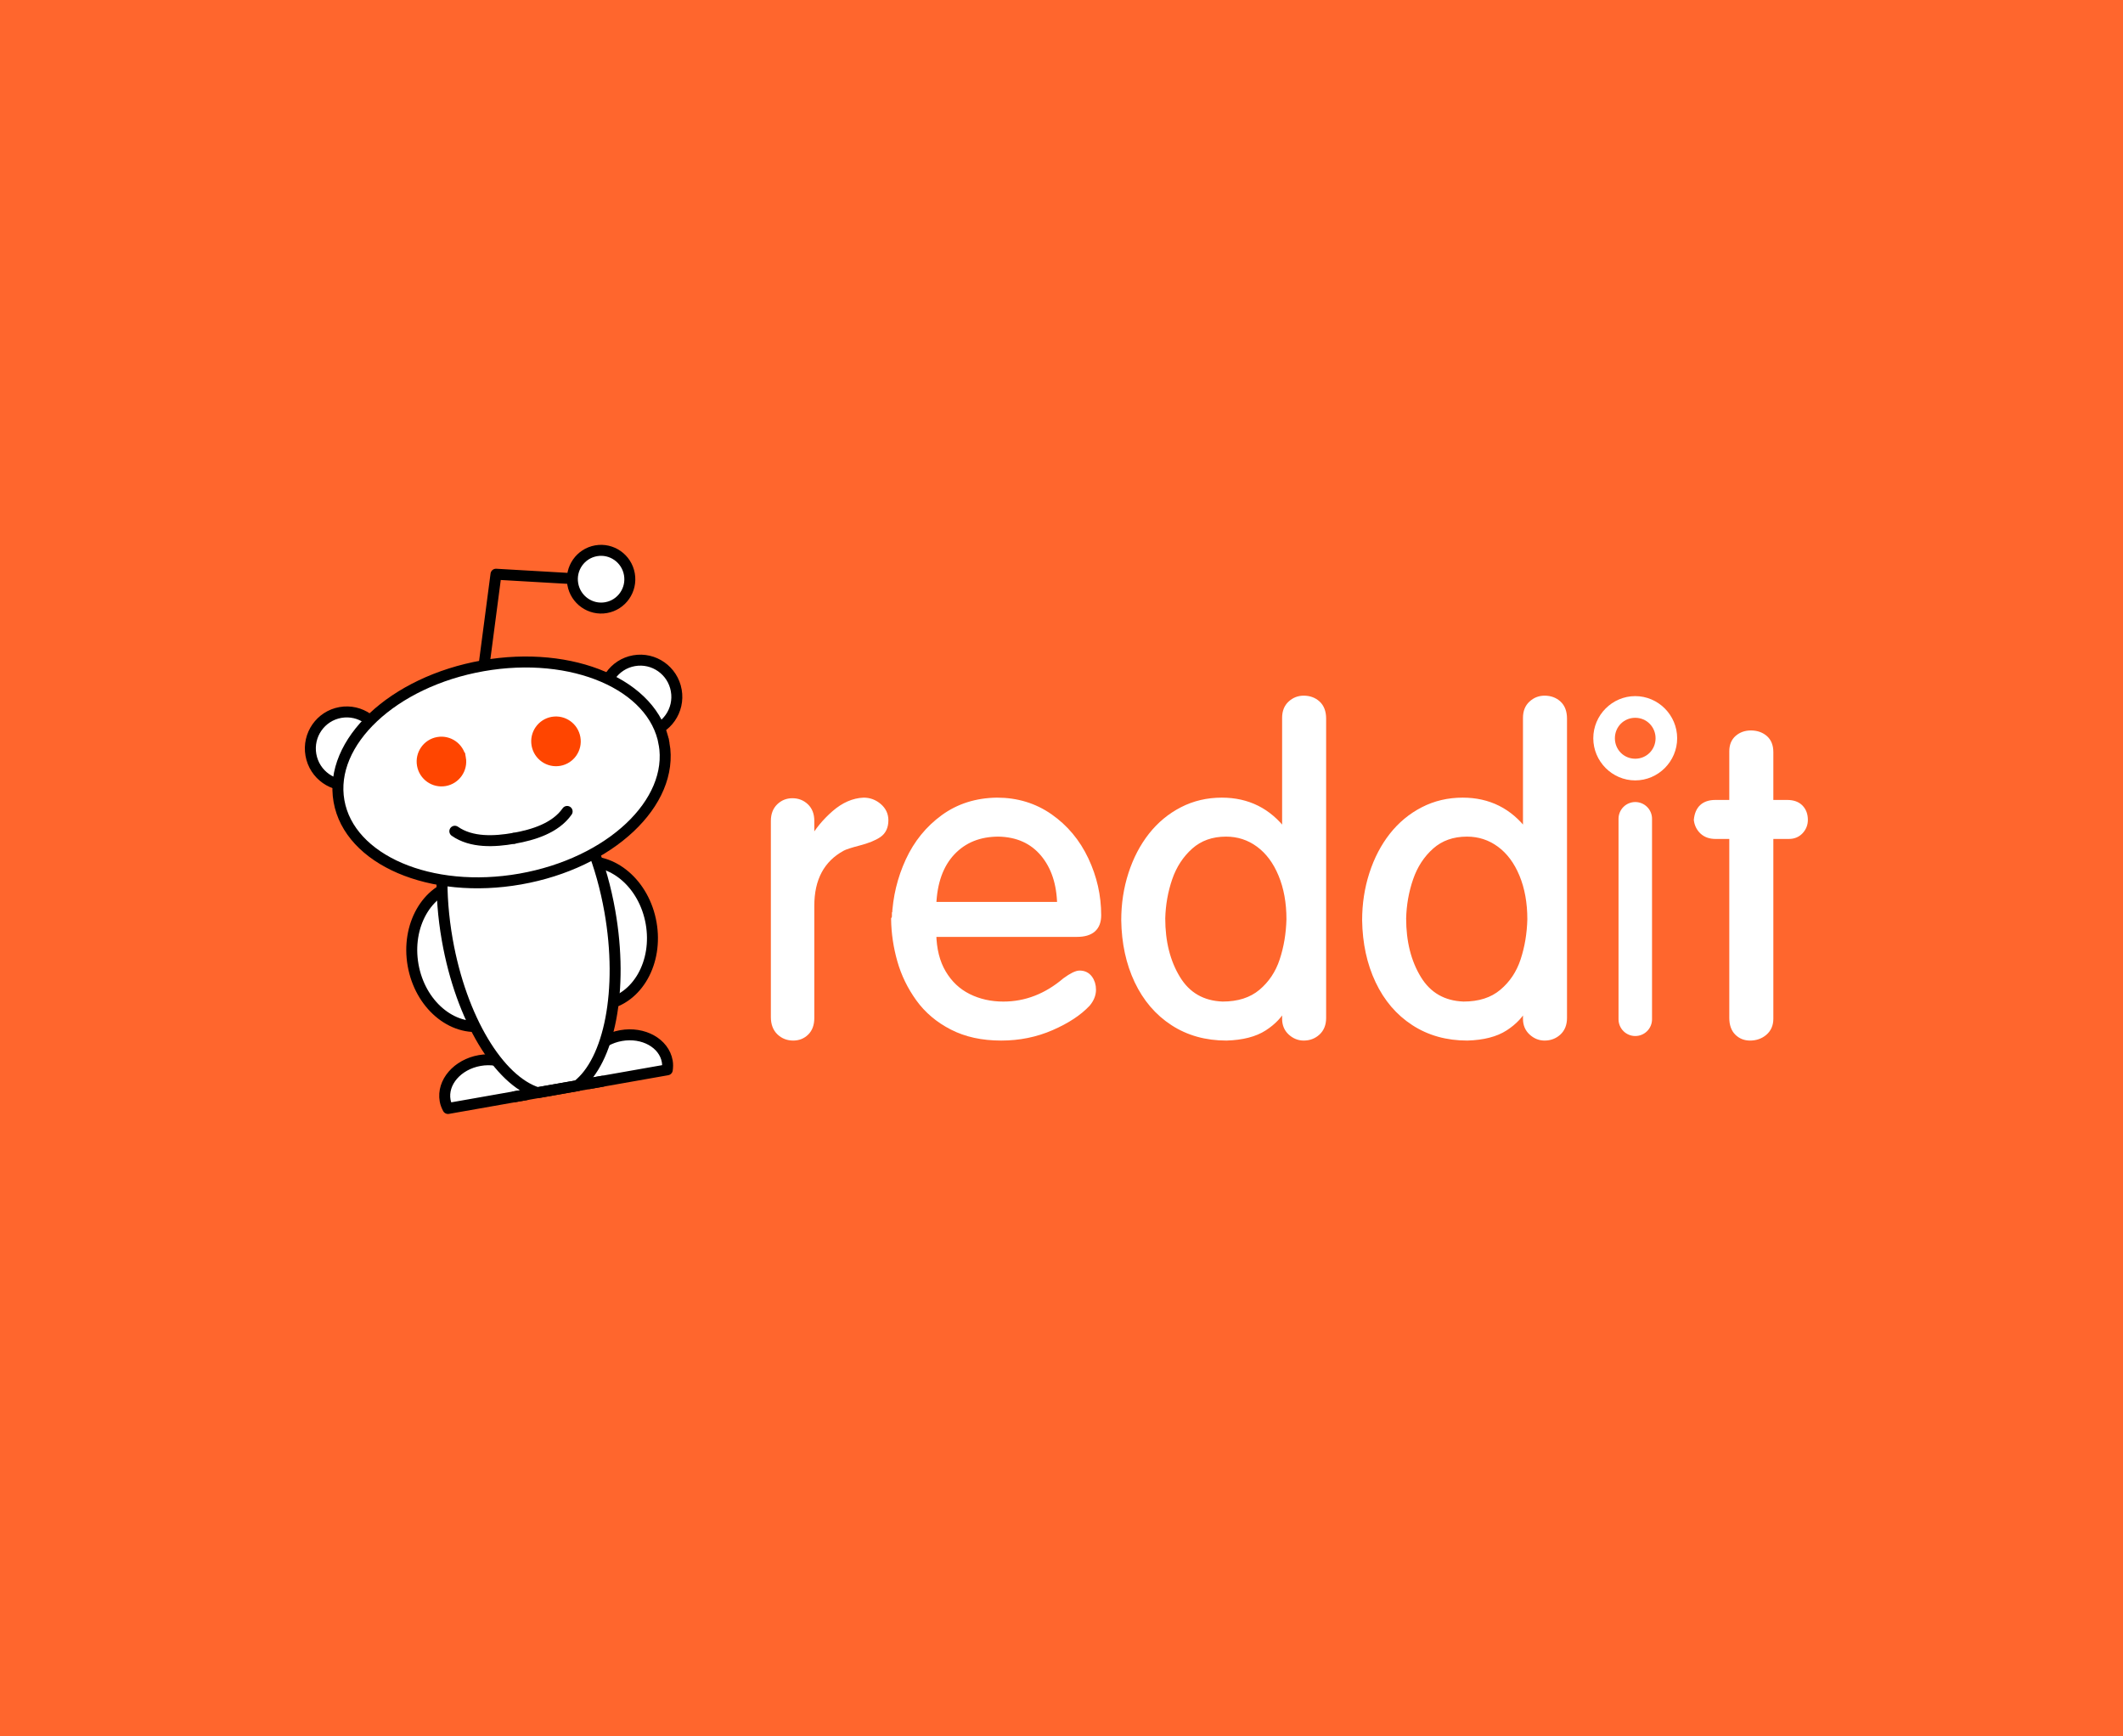 <?xml version="1.0" encoding="UTF-8" standalone="no"?>
<!-- Created with Inkscape (http://www.inkscape.org/) -->

<svg
   xmlns:dc="http://purl.org/dc/elements/1.1/"
   xmlns:cc="http://creativecommons.org/ns#"
   xmlns:rdf="http://www.w3.org/1999/02/22-rdf-syntax-ns#"
   xmlns:svg="http://www.w3.org/2000/svg"
   xmlns="http://www.w3.org/2000/svg"
   xmlns:sodipodi="http://sodipodi.sourceforge.net/DTD/sodipodi-0.dtd"
   xmlns:inkscape="http://www.inkscape.org/namespaces/inkscape"
   width="1920px"
   height="1570px"
   viewBox="0 0 1920 1570"
   version="1.1"
   id="SVGRoot"
   inkscape:version="0.92.3 (2405546, 2018-03-11)"
   sodipodi:docname="reddit.svg"
   inkscape:export-filename="D:\pictures\browser thumbnails\reddit.png"
   inkscape:export-xdpi="96"
   inkscape:export-ydpi="96">
  <sodipodi:namedview
     id="base"
     pagecolor="#ffffff"
     bordercolor="#666666"
     borderopacity="1.0"
     inkscape:pageopacity="0.0"
     inkscape:pageshadow="2"
     inkscape:zoom="0.32200128"
     inkscape:cx="345.28708"
     inkscape:cy="492.59517"
     inkscape:document-units="px"
     inkscape:current-layer="layer2"
     showgrid="false"
     inkscape:window-width="1920"
     inkscape:window-height="1145"
     inkscape:window-x="1920"
     inkscape:window-y="27"
     inkscape:window-maximized="1"
     showguides="true"
     inkscape:guide-bbox="true">
    <sodipodi:guide
       position="0,1570"
       orientation="0.707,0.707"
       id="guide1452"
       inkscape:locked="false" />
    <sodipodi:guide
       position="1920,1570"
       orientation="-0.707,0.707"
       id="guide1454"
       inkscape:locked="false" />
    <sodipodi:guide
       position="0,-0"
       orientation="-0.707,0.707"
       id="guide1458"
       inkscape:locked="false" />
    <sodipodi:guide
       position="1920,-0"
       orientation="0.707,0.707"
       id="guide1460"
       inkscape:locked="false" />
    <sodipodi:guide
       position="1135,785"
       orientation="0,1"
       id="guide1462"
       inkscape:locked="false" />
  </sodipodi:namedview>
  <defs
     id="defs825">
    <linearGradient
       gradientTransform="matrix(0,1,1,0,2183.857,98.571)"
       y2="199"
       x2="400"
       y1="199"
       x1="9.094947e-013"
       gradientUnits="userSpaceOnUse"
       id="SVGID_1_">
      <stop
         id="stop1505"
         style="stop-color:#E52D27"
         offset="0" />
      <stop
         id="stop1507"
         style="stop-color:#BF171D"
         offset="1" />
    </linearGradient>
    <clipPath
       id="clipPath20">
      <path
         inkscape:connector-curvature="0"
         d="M 0,792 H 612 V 0 H 0 Z"
         id="path22" />
    </clipPath>
    <clipPath
       id="clipPath20-5">
      <path
         inkscape:connector-curvature="0"
         d="M 0,792 H 612 V 0 H 0 Z"
         id="path22-4" />
    </clipPath>
  </defs>
  <g
     inkscape:groupmode="layer"
     id="layer2"
     inkscape:label="background"
     style="opacity:1">
    <rect
       style="opacity:1;fill:#ffffff;fill-opacity:1;fill-rule:evenodd;stroke:none;stroke-width:18;stroke-linecap:butt;stroke-linejoin:round;stroke-miterlimit:4;stroke-dasharray:none;stroke-opacity:1;paint-order:fill markers stroke"
       id="rect1428"
       width="1920"
       height="1570"
       x="0"
       y="0" />
    <rect
       id="rect1510"
       height="1570"
       width="1920"
       x="0"
       y="4.5000002e-006"
       style="fill:#ff662d;stroke-width:1;fill-opacity:1" />
  </g>
  <g
     inkscape:groupmode="layer"
     id="layer3"
     inkscape:label="logo">
    <g
       id="g991">
      <path
         inkscape:connector-curvature="0"
         d="m 699.851,742.262 c 0,-5.442 1.622,-9.768 4.891,-12.979 3.269,-3.174 7.221,-4.792 11.881,-4.792 4.745,0 8.795,1.569 12.113,4.694 3.342,3.162 5.013,7.501 5.013,13.077 v 17.661 h 0.768 c 5.135,-9.02 11.869,-17.17 20.249,-24.462 8.38,-7.268 17.163,-11.116 26.336,-11.496 5.148,0 9.685,1.716 13.662,5.098 3.964,3.395 5.977,7.599 5.977,12.648 0,5.907 -2.037,10.234 -6.111,13.016 -4.074,2.782 -10.003,5.172 -17.773,7.194 -7.758,2.034 -12.796,3.652 -15.101,4.939 -18.675,10.172 -28.007,27.588 -28.007,52.234 v 101.428 c 0,5.626 -1.574,9.989 -4.721,13.077 -3.147,3.101 -7.038,4.645 -11.661,4.645 -4.891,0 -9.039,-1.618 -12.43,-4.865 -3.403,-3.272 -5.087,-7.844 -5.087,-13.665 z"
         id="path106"
         style="fill:#000000;fill-opacity:1;fill-rule:nonzero;stroke:none;stroke-width:9.018" />
      <path
         inkscape:connector-curvature="0"
         d="m 699.851,742.262 c 0,-5.442 1.622,-9.768 4.891,-12.979 3.269,-3.174 7.221,-4.792 11.881,-4.792 4.745,0 8.795,1.569 12.113,4.694 3.342,3.162 5.013,7.501 5.013,13.077 v 17.661 h 0.768 c 5.135,-9.02 11.869,-17.17 20.249,-24.462 8.38,-7.268 17.163,-11.116 26.336,-11.496 5.148,0 9.685,1.716 13.662,5.098 3.964,3.395 5.977,7.599 5.977,12.648 0,5.907 -2.037,10.234 -6.111,13.016 -4.074,2.782 -10.003,5.172 -17.773,7.194 -7.758,2.034 -12.796,3.652 -15.101,4.939 -18.675,10.172 -28.007,27.588 -28.007,52.234 v 101.428 c 0,5.626 -1.574,9.989 -4.721,13.077 -3.147,3.101 -7.038,4.645 -11.661,4.645 -4.891,0 -9.039,-1.618 -12.43,-4.865 -3.403,-3.272 -5.087,-7.844 -5.087,-13.665 z"
         id="path110"
         style="fill:#ffffff;stroke:#ffffff;stroke-width:5.392;stroke-linecap:butt;stroke-linejoin:miter;stroke-miterlimit:4;stroke-dasharray:none;stroke-opacity:1;fill-opacity:1" />
      <path
         inkscape:connector-curvature="0"
         d="m 844.056,818.273 h 114.712 c -0.366,-19.229 -5.465,-34.635 -15.284,-46.339 -9.82,-11.68 -23.262,-17.734 -40.352,-18.114 -17.395,0 -31.386,5.674 -42.011,16.95 -10.612,11.3 -16.297,27.146 -17.065,47.503 m -34.704,10.957 c 0.768,-17.893 4.867,-34.843 12.259,-50.923 7.404,-16.03 17.956,-29.022 31.666,-39.01 13.699,-9.976 29.812,-15.075 48.329,-15.332 17.968,0 33.935,4.866 47.902,14.609 13.942,9.743 24.713,22.636 32.301,38.691 7.599,16.08 11.393,32.845 11.393,50.371 0,11.226 -6.38,16.852 -19.139,16.852 H 844.056 c 0.256,13.922 3.208,25.7 8.892,35.284 5.672,9.584 13.259,16.741 22.798,21.497 9.527,4.743 20.078,7.108 31.691,7.108 20.334,0 39.022,-7.219 56.026,-21.68 5.855,-4.253 10.161,-6.361 12.906,-6.361 3.83,0 6.794,1.434 8.941,4.29 2.135,2.856 3.196,6.324 3.196,10.368 0,4.375 -1.683,8.579 -5.05,12.611 -7.673,8.175 -18.541,15.32 -32.606,21.448 -14.065,6.128 -29.202,9.192 -45.402,9.192 -16.98,0 -31.74,-3.199 -44.267,-9.645 -12.54,-6.41 -22.628,-14.977 -30.288,-25.59 -7.673,-10.626 -13.247,-22.122 -16.76,-34.463 -3.501,-12.305 -5.355,-24.781 -5.538,-37.392 0.329,-0.637 0.525,-1.115 0.622,-1.385 0.085,-0.306 0.134,-0.466 0.134,-0.539"
         id="path114"
         style="fill:#000000;fill-opacity:1;fill-rule:nonzero;stroke:none;stroke-width:9.018" />
      <path
         inkscape:connector-curvature="0"
         d="m 844.056,818.273 h 114.712 c -0.366,-19.229 -5.465,-34.635 -15.284,-46.339 -9.82,-11.68 -23.262,-17.734 -40.352,-18.114 -17.395,0 -31.386,5.674 -42.011,16.95 -10.612,11.3 -16.297,27.146 -17.065,47.503 z m -34.704,10.957 c 0.768,-17.893 4.867,-34.843 12.259,-50.923 7.404,-16.03 17.956,-29.022 31.666,-39.01 13.699,-9.976 29.812,-15.075 48.329,-15.332 17.968,0 33.935,4.866 47.902,14.609 13.942,9.743 24.713,22.636 32.301,38.691 7.599,16.08 11.393,32.845 11.393,50.371 0,11.226 -6.38,16.852 -19.139,16.852 H 844.056 c 0.256,13.922 3.208,25.7 8.892,35.284 5.672,9.584 13.259,16.741 22.798,21.497 9.527,4.743 20.078,7.108 31.691,7.108 20.334,0 39.022,-7.219 56.026,-21.68 5.855,-4.253 10.161,-6.361 12.906,-6.361 3.83,0 6.794,1.434 8.941,4.29 2.135,2.856 3.196,6.324 3.196,10.368 0,4.375 -1.683,8.579 -5.05,12.611 -7.673,8.175 -18.541,15.32 -32.606,21.448 -14.065,6.128 -29.202,9.192 -45.402,9.192 -16.98,0 -31.74,-3.199 -44.267,-9.645 -12.54,-6.41 -22.628,-14.977 -30.288,-25.59 -7.673,-10.626 -13.247,-22.122 -16.76,-34.463 -3.501,-12.305 -5.355,-24.781 -5.538,-37.392 0.329,-0.637 0.525,-1.115 0.622,-1.385 0.085,-0.306 0.134,-0.466 0.134,-0.539 z"
         id="path118"
         style="fill:#ffffff;fill-opacity:1;stroke:#ffffff;stroke-width:5.392;stroke-linecap:butt;stroke-linejoin:miter;stroke-miterlimit:4;stroke-dasharray:none;stroke-opacity:1" />
      <path
         inkscape:connector-curvature="0"
         d="m 1051.132,830.493 c 0,21.251 4.562,39.378 13.711,54.366 9.112,14.977 22.75,22.832 40.84,23.507 14.418,0 26.092,-3.738 35.082,-11.275 8.905,-7.513 15.309,-17.072 19.114,-28.654 3.855,-11.594 5.904,-23.972 6.258,-37.172 0,-15.185 -2.44,-28.678 -7.356,-40.493 -4.879,-11.802 -11.698,-20.933 -20.395,-27.343 -8.722,-6.397 -18.566,-9.608 -29.568,-9.608 -12.979,0 -23.738,3.861 -32.337,11.471 -8.588,7.66 -14.894,17.293 -18.895,28.887 -3.977,11.582 -6.123,23.703 -6.453,36.314 m 111.089,-78.302 V 649.059 c 0,-5.393 1.671,-9.608 5.001,-12.685 3.342,-3.088 7.295,-4.62 11.808,-4.62 5.038,0 9.21,1.532 12.576,4.608 3.342,3.076 5.026,7.55 5.026,13.432 v 270.705 c 0,5.576 -1.732,9.903 -5.172,13.052 -3.428,3.137 -7.587,4.694 -12.43,4.694 -4.306,0 -8.209,-1.556 -11.661,-4.682 -3.428,-3.125 -5.148,-7.219 -5.148,-12.243 v -11.3 h -0.793 c -3.696,7.537 -9.734,13.996 -18.151,19.438 -8.405,5.429 -19.761,8.346 -34.07,8.787 -18.358,0 -34.496,-4.498 -48.341,-13.53 -13.869,-9.008 -24.604,-21.57 -32.264,-37.711 -7.612,-16.104 -11.564,-34.39 -11.881,-54.881 0,-14.658 2.123,-28.593 6.392,-41.829 4.282,-13.261 10.32,-24.818 18.102,-34.721 7.782,-9.866 17.126,-17.611 27.995,-23.2 10.881,-5.601 22.811,-8.407 35.777,-8.407 23.384,0 42.23,9.412 56.441,28.225 z"
         id="path122"
         style="fill:#000000;fill-opacity:1;fill-rule:nonzero;stroke:none;stroke-width:9.018" />
      <path
         inkscape:connector-curvature="0"
         d="m 1051.132,830.493 c 0,21.251 4.562,39.378 13.711,54.366 9.112,14.977 22.75,22.832 40.84,23.507 14.418,0 26.092,-3.738 35.082,-11.275 8.905,-7.513 15.309,-17.072 19.114,-28.654 3.855,-11.594 5.904,-23.972 6.258,-37.172 0,-15.185 -2.44,-28.678 -7.356,-40.493 -4.879,-11.802 -11.698,-20.933 -20.395,-27.343 -8.722,-6.397 -18.566,-9.608 -29.568,-9.608 -12.979,0 -23.738,3.861 -32.337,11.471 -8.588,7.66 -14.894,17.293 -18.895,28.887 -3.977,11.582 -6.123,23.703 -6.453,36.314 z m 111.089,-78.302 V 649.059 c 0,-5.393 1.671,-9.608 5.001,-12.685 3.342,-3.088 7.295,-4.62 11.808,-4.62 5.038,0 9.21,1.532 12.576,4.608 3.342,3.076 5.026,7.55 5.026,13.432 v 270.705 c 0,5.576 -1.732,9.903 -5.172,13.052 -3.428,3.137 -7.587,4.694 -12.43,4.694 -4.306,0 -8.209,-1.556 -11.661,-4.682 -3.428,-3.125 -5.148,-7.219 -5.148,-12.243 v -11.3 h -0.793 c -3.696,7.537 -9.734,13.996 -18.151,19.438 -8.405,5.429 -19.761,8.346 -34.07,8.787 -18.358,0 -34.496,-4.498 -48.341,-13.53 -13.869,-9.008 -24.604,-21.57 -32.264,-37.711 -7.612,-16.104 -11.564,-34.39 -11.881,-54.881 0,-14.658 2.123,-28.593 6.392,-41.829 4.282,-13.261 10.32,-24.818 18.102,-34.721 7.782,-9.866 17.126,-17.611 27.995,-23.2 10.881,-5.601 22.811,-8.407 35.777,-8.407 23.384,0 42.23,9.412 56.441,28.225 z"
         id="path126"
         style="fill:#ffffff;fill-opacity:1;stroke:#ffffff;stroke-width:5.392;stroke-linecap:butt;stroke-linejoin:miter;stroke-miterlimit:4;stroke-dasharray:none;stroke-opacity:1" />
      <path
         inkscape:connector-curvature="0"
         d="m 1268.996,830.493 c 0,21.251 4.55,39.378 13.699,54.366 9.136,14.977 22.75,22.832 40.852,23.507 14.418,0 26.116,-3.738 35.033,-11.275 8.966,-7.513 15.345,-17.072 19.163,-28.654 3.83,-11.594 5.916,-23.972 6.245,-37.172 0,-15.185 -2.44,-28.678 -7.331,-40.493 -4.879,-11.802 -11.698,-20.933 -20.408,-27.343 -8.722,-6.397 -18.578,-9.608 -29.568,-9.608 -12.979,0 -23.762,3.861 -32.349,11.471 -8.6,7.66 -14.87,17.293 -18.871,28.887 -4.001,11.582 -6.148,23.703 -6.465,36.314 m 111.052,-78.302 V 649.059 c 0,-5.393 1.683,-9.608 5.05,-12.685 3.342,-3.088 7.258,-4.62 11.783,-4.62 5.026,0 9.246,1.532 12.576,4.608 3.354,3.076 5.013,7.55 5.013,13.432 v 270.705 c 0,5.576 -1.72,9.903 -5.148,13.052 -3.44,3.137 -7.612,4.694 -12.442,4.694 -4.318,0 -8.209,-1.556 -11.649,-4.682 -3.44,-3.125 -5.184,-7.219 -5.184,-12.243 v -11.3 h -0.756 c -3.708,7.537 -9.746,13.996 -18.151,19.438 -8.392,5.429 -19.749,8.346 -34.07,8.787 -18.37,0 -34.484,-4.498 -48.353,-13.53 -13.882,-9.008 -24.616,-21.57 -32.24,-37.711 -7.612,-16.104 -11.588,-34.39 -11.893,-54.881 0,-14.658 2.135,-28.593 6.404,-41.829 4.282,-13.261 10.295,-24.818 18.078,-34.721 7.795,-9.866 17.126,-17.611 27.995,-23.2 10.881,-5.601 22.811,-8.407 35.765,-8.407 23.396,0 42.23,9.412 56.465,28.225 z"
         id="path130"
         style="fill:#000000;fill-opacity:1;fill-rule:nonzero;stroke:none;stroke-width:9.018" />
      <path
         inkscape:connector-curvature="0"
         d="m 1268.996,830.493 c 0,21.251 4.55,39.378 13.699,54.366 9.136,14.977 22.75,22.832 40.852,23.507 14.418,0 26.116,-3.738 35.033,-11.275 8.966,-7.513 15.345,-17.072 19.163,-28.654 3.83,-11.594 5.916,-23.972 6.245,-37.172 0,-15.185 -2.44,-28.678 -7.331,-40.493 -4.879,-11.802 -11.698,-20.933 -20.408,-27.343 -8.722,-6.397 -18.578,-9.608 -29.568,-9.608 -12.979,0 -23.762,3.861 -32.349,11.471 -8.6,7.66 -14.87,17.293 -18.871,28.887 -4.001,11.582 -6.148,23.703 -6.465,36.314 z m 111.052,-78.302 V 649.059 c 0,-5.393 1.683,-9.608 5.05,-12.685 3.342,-3.088 7.258,-4.62 11.783,-4.62 5.026,0 9.246,1.532 12.576,4.608 3.354,3.076 5.013,7.55 5.013,13.432 v 270.705 c 0,5.576 -1.72,9.903 -5.148,13.052 -3.44,3.137 -7.612,4.694 -12.442,4.694 -4.318,0 -8.209,-1.556 -11.649,-4.682 -3.44,-3.125 -5.184,-7.219 -5.184,-12.243 v -11.3 h -0.756 c -3.708,7.537 -9.746,13.996 -18.151,19.438 -8.392,5.429 -19.749,8.346 -34.07,8.787 -18.37,0 -34.484,-4.498 -48.353,-13.53 -13.882,-9.008 -24.616,-21.57 -32.24,-37.711 -7.612,-16.104 -11.588,-34.39 -11.893,-54.881 0,-14.658 2.135,-28.593 6.404,-41.829 4.282,-13.261 10.295,-24.818 18.078,-34.721 7.795,-9.866 17.126,-17.611 27.995,-23.2 10.881,-5.601 22.811,-8.407 35.765,-8.407 23.396,0 42.23,9.412 56.465,28.225 z"
         id="path134"
         style="fill:#ffffff;stroke:#ffffff;stroke-width:5.392;stroke-linecap:butt;stroke-linejoin:miter;stroke-miterlimit:4;stroke-dasharray:none;stroke-opacity:1;fill-opacity:1" />
      <path
         inkscape:connector-curvature="0"
         d="m 1566.636,755.929 h -15.187 c -4.879,0 -8.795,-1.397 -11.747,-4.179 -2.928,-2.782 -4.623,-6.238 -5.135,-10.332 1.012,-10.246 6.648,-15.369 16.882,-15.369 h 15.187 v -46.743 c 0,-5.098 1.635,-9.069 4.879,-11.888 3.257,-2.794 7.209,-4.204 11.93,-4.204 5.001,0 9.21,1.422 12.576,4.265 3.354,2.856 5.062,7.072 5.062,12.685 v 45.885 h 15.162 c 5.233,0 9.21,1.422 11.942,4.228 2.745,2.819 4.123,6.508 4.123,11.14 0,3.922 -1.378,7.304 -4.013,10.172 -2.696,2.88 -6.148,4.339 -10.417,4.339 h -16.797 v 165.305 c 0,5.258 -1.817,9.412 -5.404,12.464 -3.574,3.039 -7.941,4.547 -12.991,4.547 -4.513,0 -8.356,-1.508 -11.405,-4.547 -3.074,-3.052 -4.647,-7.464 -4.647,-13.212 z"
         id="path138"
         style="fill:#ffffff;fill-opacity:1;fill-rule:nonzero;stroke:none;stroke-width:9.018" />
      <path
         inkscape:connector-curvature="0"
         d="m 1566.636,755.929 h -15.187 c -4.879,0 -8.795,-1.397 -11.747,-4.179 -2.928,-2.782 -4.623,-6.238 -5.135,-10.332 1.012,-10.246 6.648,-15.369 16.882,-15.369 h 15.187 v -46.743 c 0,-5.098 1.635,-9.069 4.879,-11.888 3.257,-2.794 7.209,-4.204 11.93,-4.204 5.001,0 9.21,1.422 12.576,4.265 3.354,2.856 5.062,7.072 5.062,12.685 v 45.885 h 15.162 c 5.233,0 9.21,1.422 11.942,4.228 2.745,2.819 4.123,6.508 4.123,11.14 0,3.922 -1.378,7.304 -4.013,10.172 -2.696,2.88 -6.148,4.339 -10.417,4.339 h -16.797 v 165.305 c 0,5.258 -1.817,9.412 -5.404,12.464 -3.574,3.039 -7.941,4.547 -12.991,4.547 -4.513,0 -8.356,-1.508 -11.405,-4.547 -3.074,-3.052 -4.647,-7.464 -4.647,-13.212 z"
         id="path142"
         style="fill:none;stroke:#ffffff;stroke-width:5.392;stroke-linecap:butt;stroke-linejoin:miter;stroke-miterlimit:4;stroke-dasharray:none;stroke-opacity:1" />
      <path
         inkscape:connector-curvature="0"
         id="path150"
         d="m 1478.867,705.685 c -20.829,0 -37.929,-17.186 -37.929,-38.108 0,-20.922 17.1,-38.108 37.929,-38.108 20.829,0 37.929,17.181 37.929,38.108 0,20.927 -17.1,38.108 -37.929,38.108 z m 0,-19.604 c 10.277,0 18.392,-8.178 18.392,-18.503 0,-10.325 -8.116,-18.503 -18.392,-18.503 -10.277,0 -18.392,8.173 -18.392,18.503 0,10.33 8.116,18.503 18.392,18.503 z"
         style="color:#ffffff;font-style:normal;font-variant:normal;font-weight:normal;font-stretch:normal;font-size:medium;line-height:normal;font-family:sans-serif;font-variant-ligatures:normal;font-variant-position:normal;font-variant-caps:normal;font-variant-numeric:normal;font-variant-alternates:normal;font-feature-settings:normal;text-indent:0;text-align:start;text-decoration:none;text-decoration-line:none;text-decoration-style:solid;text-decoration-color:#ffffff;letter-spacing:normal;word-spacing:normal;text-transform:none;writing-mode:lr-tb;direction:ltr;text-orientation:mixed;dominant-baseline:auto;baseline-shift:baseline;text-anchor:start;white-space:normal;shape-padding:0;clip-rule:nonzero;display:inline;overflow:visible;visibility:visible;opacity:1;isolation:auto;mix-blend-mode:normal;color-interpolation:sRGB;color-interpolation-filters:linearRGB;solid-color:#ffffff;solid-opacity:1;vector-effect:none;fill:#ffffff;fill-opacity:1;fill-rule:nonzero;stroke:none;stroke-width:14.428;stroke-linecap:butt;stroke-linejoin:miter;stroke-miterlimit:4;stroke-dasharray:none;stroke-dashoffset:0;stroke-opacity:1;color-rendering:auto;image-rendering:auto;shape-rendering:auto;text-rendering:auto;enable-background:accumulate" />
      <path
         inkscape:connector-curvature="0"
         d="M 1478.914,740.394 V 921.681"
         id="path154"
         style="fill:none;stroke:#ffffff;stroke-width:30.299;stroke-linecap:round;stroke-linejoin:miter;stroke-miterlimit:4;stroke-dasharray:none;stroke-opacity:1" />
    </g>
    <g
       id="g995"
       transform="rotate(-10,270.399,734.059)">
      <path
         inkscape:connector-curvature="0"
         d="m 512.727,823.243 c 29.727,0 53.818,29.205 53.818,65.249 0,36.056 -24.091,65.249 -53.818,65.249 -29.727,0 -53.794,-29.193 -53.794,-65.249 0,-36.044 24.067,-65.249 53.794,-65.249"
         id="path26"
         style="fill:#ffffff;fill-opacity:1;fill-rule:nonzero;stroke:none;stroke-width:9.018" />
      <path
         inkscape:connector-curvature="0"
         d="m 512.727,823.243 c 29.727,0 53.818,29.205 53.818,65.249 0,36.056 -24.091,65.249 -53.818,65.249 -29.727,0 -53.794,-29.193 -53.794,-65.249 0,-36.044 24.067,-65.249 53.794,-65.249 z"
         id="path30"
         style="fill:none;stroke:#000000;stroke-width:9.919;stroke-linecap:butt;stroke-linejoin:miter;stroke-miterlimit:4;stroke-dasharray:none;stroke-opacity:1" />
      <path
         inkscape:connector-curvature="0"
         d="m 428.049,1021.681 c 0.768,-2.414 1.317,-4.915 1.317,-7.537 0,-16.68 -16.602,-30.198 -37.082,-30.198 -20.481,0 -37.07,13.518 -37.07,30.198 0,2.623 0.537,5.123 1.317,7.537 z"
         id="path34"
         style="fill:#ffffff;fill-opacity:1;fill-rule:nonzero;stroke:none;stroke-width:9.018" />
      <path
         inkscape:connector-curvature="0"
         d="m 428.049,1021.681 c 0.768,-2.414 1.317,-4.915 1.317,-7.537 0,-16.68 -16.602,-30.198 -37.082,-30.198 -20.481,0 -37.07,13.518 -37.07,30.198 0,2.623 0.537,5.123 1.317,7.537 z"
         id="path38"
         style="fill:none;stroke:#000000;stroke-width:9.919;stroke-linecap:round;stroke-linejoin:round;stroke-miterlimit:4;stroke-dasharray:none;stroke-opacity:1" />
      <path
         inkscape:connector-curvature="0"
         d="m 557.905,1021.681 c 0.768,-2.414 1.305,-4.915 1.305,-7.537 0,-16.68 -16.602,-30.198 -37.082,-30.198 -20.481,0 -37.07,13.518 -37.07,30.198 0,2.623 0.537,5.123 1.305,7.537 z"
         id="path42"
         style="fill:#ffffff;fill-opacity:1;fill-rule:nonzero;stroke:none;stroke-width:9.018" />
      <path
         inkscape:connector-curvature="0"
         d="m 557.905,1021.681 c 0.768,-2.414 1.305,-4.915 1.305,-7.537 0,-16.68 -16.602,-30.198 -37.082,-30.198 -20.481,0 -37.07,13.518 -37.07,30.198 0,2.623 0.537,5.123 1.305,7.537 z"
         id="path46"
         style="fill:none;stroke:#000000;stroke-width:9.919;stroke-linecap:round;stroke-linejoin:round;stroke-miterlimit:4;stroke-dasharray:none;stroke-opacity:1" />
      <path
         inkscape:connector-curvature="0"
         d="m 355.867,685.265 c 0,18.298 -14.76,33.115 -32.972,33.115 -18.2,0 -32.947,-14.817 -32.947,-33.115 0,-18.298 14.748,-33.127 32.947,-33.127 18.212,0 32.972,14.829 32.972,33.127"
         id="path50"
         style="fill:#ffffff;fill-opacity:1;fill-rule:nonzero;stroke:none;stroke-width:9.018" />
      <path
         inkscape:connector-curvature="0"
         d="m 355.867,685.265 c 0,18.298 -14.76,33.115 -32.972,33.115 -18.2,0 -32.947,-14.817 -32.947,-33.115 0,-18.298 14.748,-33.127 32.947,-33.127 18.212,0 32.972,14.829 32.972,33.127 z"
         id="path54"
         style="fill:none;stroke:#000000;stroke-width:9.919;stroke-linecap:butt;stroke-linejoin:miter;stroke-miterlimit:4;stroke-dasharray:none;stroke-opacity:1" />
      <path
         inkscape:connector-curvature="0"
         d="m 625.477,685.265 c 0,18.298 -14.76,33.115 -32.972,33.115 -18.2,0 -32.947,-14.817 -32.947,-33.115 0,-18.298 14.748,-33.127 32.947,-33.127 18.212,0 32.972,14.829 32.972,33.127"
         id="path58"
         style="fill:#ffffff;fill-opacity:1;fill-rule:nonzero;stroke:none;stroke-width:9.018" />
      <path
         inkscape:connector-curvature="0"
         d="m 625.477,685.265 c 0,18.298 -14.76,33.115 -32.972,33.115 -18.2,0 -32.947,-14.817 -32.947,-33.115 0,-18.298 14.748,-33.127 32.947,-33.127 18.212,0 32.972,14.829 32.972,33.127 z"
         id="path62"
         style="fill:none;stroke:#000000;stroke-width:9.919;stroke-linecap:butt;stroke-linejoin:miter;stroke-miterlimit:4;stroke-dasharray:none;stroke-opacity:1" />
      <path
         inkscape:connector-curvature="0"
         d="m 549.083,569.033 -65.919,-15.589 -24.226,76.941"
         id="path66"
         style="fill:none;stroke:#000000;stroke-width:9.919;stroke-linecap:round;stroke-linejoin:round;stroke-miterlimit:4;stroke-dasharray:none;stroke-opacity:1" />
      <path
         inkscape:connector-curvature="0"
         d="m 401.74,823.243 c 29.727,0 53.806,29.205 53.806,65.249 0,36.056 -24.079,65.249 -53.806,65.249 -29.715,0 -53.794,-29.193 -53.794,-65.249 0,-36.044 24.079,-65.249 53.794,-65.249"
         id="path70"
         style="fill:#ffffff;fill-opacity:1;fill-rule:nonzero;stroke:none;stroke-width:9.018" />
      <path
         inkscape:connector-curvature="0"
         d="m 401.74,823.243 c 29.727,0 53.806,29.205 53.806,65.249 0,36.056 -24.079,65.249 -53.806,65.249 -29.715,0 -53.794,-29.193 -53.794,-65.249 0,-36.044 24.079,-65.249 53.794,-65.249 z"
         id="path74"
         style="fill:none;stroke:#000000;stroke-width:9.919;stroke-linecap:butt;stroke-linejoin:miter;stroke-miterlimit:4;stroke-dasharray:none;stroke-opacity:1" />
      <path
         inkscape:connector-curvature="0"
         d="m 601.968,574.388 c 0,14.413 -11.637,26.105 -25.97,26.105 -14.369,0 -25.994,-11.692 -25.994,-26.105 0,-14.425 11.625,-26.105 25.994,-26.105 14.333,0 25.97,11.68 25.97,26.105"
         id="path78"
         style="fill:#ffffff;fill-opacity:1;fill-rule:nonzero;stroke:none;stroke-width:9.018" />
      <path
         inkscape:connector-curvature="0"
         d="m 601.968,574.388 c 0,14.413 -11.637,26.105 -25.97,26.105 -14.369,0 -25.994,-11.692 -25.994,-26.105 0,-14.425 11.625,-26.105 25.994,-26.105 14.333,0 25.97,11.68 25.97,26.105 z"
         id="path82"
         style="fill:none;stroke:#000000;stroke-width:9.919;stroke-linecap:butt;stroke-linejoin:miter;stroke-miterlimit:4;stroke-dasharray:none;stroke-opacity:1" />
      <path
         inkscape:connector-curvature="0"
         d="m 438.758,1021.716 h 36.472 c 32.398,-16.937 56.404,-77.701 56.404,-150.267 0,-85.668 -33.423,-155.108 -74.641,-155.108 -41.23,0 -74.641,69.441 -74.641,155.108 0,72.566 24.006,133.33 56.404,150.267"
         id="path86"
         style="fill:#ffffff;fill-opacity:1;fill-rule:nonzero;stroke:none;stroke-width:9.018" />
      <path
         inkscape:connector-curvature="0"
         d="m 438.758,1021.716 h 36.472 c 32.398,-16.937 56.404,-77.701 56.404,-150.267 0,-85.668 -33.423,-155.108 -74.641,-155.108 -41.23,0 -74.641,69.441 -74.641,155.108 0,72.566 24.006,133.33 56.404,150.267 z"
         id="path90"
         style="fill:none;stroke:#000000;stroke-width:9.919;stroke-linecap:butt;stroke-linejoin:miter;stroke-miterlimit:4;stroke-dasharray:none;stroke-opacity:1" />
      <path
         inkscape:connector-curvature="0"
         d="m 606.28,730.811 c 0,54.06 -66.834,97.874 -149.293,97.874 -82.447,0 -149.281,-43.814 -149.281,-97.874 0,-54.06 66.834,-97.886 149.281,-97.886 82.46,0 149.293,43.827 149.293,97.886"
         id="path94"
         style="fill:#ffffff;fill-opacity:1;fill-rule:nonzero;stroke:none;stroke-width:9.018" />
      <path
         inkscape:connector-curvature="0"
         d="m 606.28,730.811 c 0,54.06 -66.834,97.874 -149.293,97.874 -82.447,0 -149.281,-43.814 -149.281,-97.874 0,-54.06 66.834,-97.886 149.281,-97.886 82.46,0 149.293,43.827 149.293,97.886 z"
         id="path98"
         style="fill:none;stroke:#000000;stroke-width:9.919;stroke-linecap:butt;stroke-linejoin:miter;stroke-miterlimit:4;stroke-dasharray:none;stroke-opacity:1" />
      <path
         inkscape:connector-curvature="0"
         d="m 417.727,1021.681 h 80.459"
         id="path102"
         style="fill:none;stroke:#000000;stroke-width:9.919;stroke-linecap:round;stroke-linejoin:round;stroke-miterlimit:4;stroke-dasharray:none;stroke-opacity:1" />
      <path
         inkscape:connector-curvature="0"
         d="m 422.61,711.703 c 0,9.682 -7.819,17.526 -17.443,17.526 -9.649,0 -17.456,-7.844 -17.456,-17.526 0,-9.694 7.807,-17.538 17.456,-17.538 9.624,0 17.443,7.844 17.443,17.538"
         id="path158"
         style="fill:#ff4500;fill-opacity:1;fill-rule:nonzero;stroke:none;stroke-width:9.018" />
      <path
         inkscape:connector-curvature="0"
         d="m 422.61,711.703 c 0,9.682 -7.819,17.526 -17.443,17.526 -9.649,0 -17.456,-7.844 -17.456,-17.526 0,-9.694 7.807,-17.538 17.456,-17.538 9.624,0 17.443,7.844 17.443,17.538 z"
         id="path162"
         style="fill:none;stroke:#ff4500;stroke-width:9.919;stroke-linecap:butt;stroke-linejoin:miter;stroke-miterlimit:4;stroke-dasharray:none;stroke-opacity:1" />
      <path
         inkscape:connector-curvature="0"
         d="m 527.79,711.703 c 0,9.682 -7.807,17.526 -17.443,17.526 -9.624,0 -17.443,-7.844 -17.443,-17.526 0,-9.694 7.819,-17.538 17.443,-17.538 9.637,0 17.443,7.844 17.443,17.538"
         id="path166"
         style="fill:#ff4500;fill-opacity:1;fill-rule:nonzero;stroke:none;stroke-width:9.018" />
      <path
         inkscape:connector-curvature="0"
         d="m 527.79,711.703 c 0,9.682 -7.807,17.526 -17.443,17.526 -9.624,0 -17.443,-7.844 -17.443,-17.526 0,-9.694 7.819,-17.538 17.443,-17.538 9.637,0 17.443,7.844 17.443,17.538 z"
         id="path170"
         style="fill:none;stroke:#ff4500;stroke-width:9.919;stroke-linecap:butt;stroke-linejoin:miter;stroke-miterlimit:4;stroke-dasharray:none;stroke-opacity:1" />
      <path
         inkscape:connector-curvature="0"
         d="m 406.143,775.865 c 13.003,13.065 33.984,15.577 51.379,15.577"
         id="path174"
         style="fill:none;stroke:#000000;stroke-width:9.919;stroke-linecap:round;stroke-linejoin:miter;stroke-miterlimit:4;stroke-dasharray:none;stroke-opacity:1" />
      <path
         inkscape:connector-curvature="0"
         d="m 509.278,775.865 c -13.015,13.065 -33.972,15.577 -51.379,15.577"
         id="path178"
         style="fill:none;stroke:#000000;stroke-width:9.919;stroke-linecap:round;stroke-linejoin:miter;stroke-miterlimit:4;stroke-dasharray:none;stroke-opacity:1" />
    </g>
  </g>
</svg>
